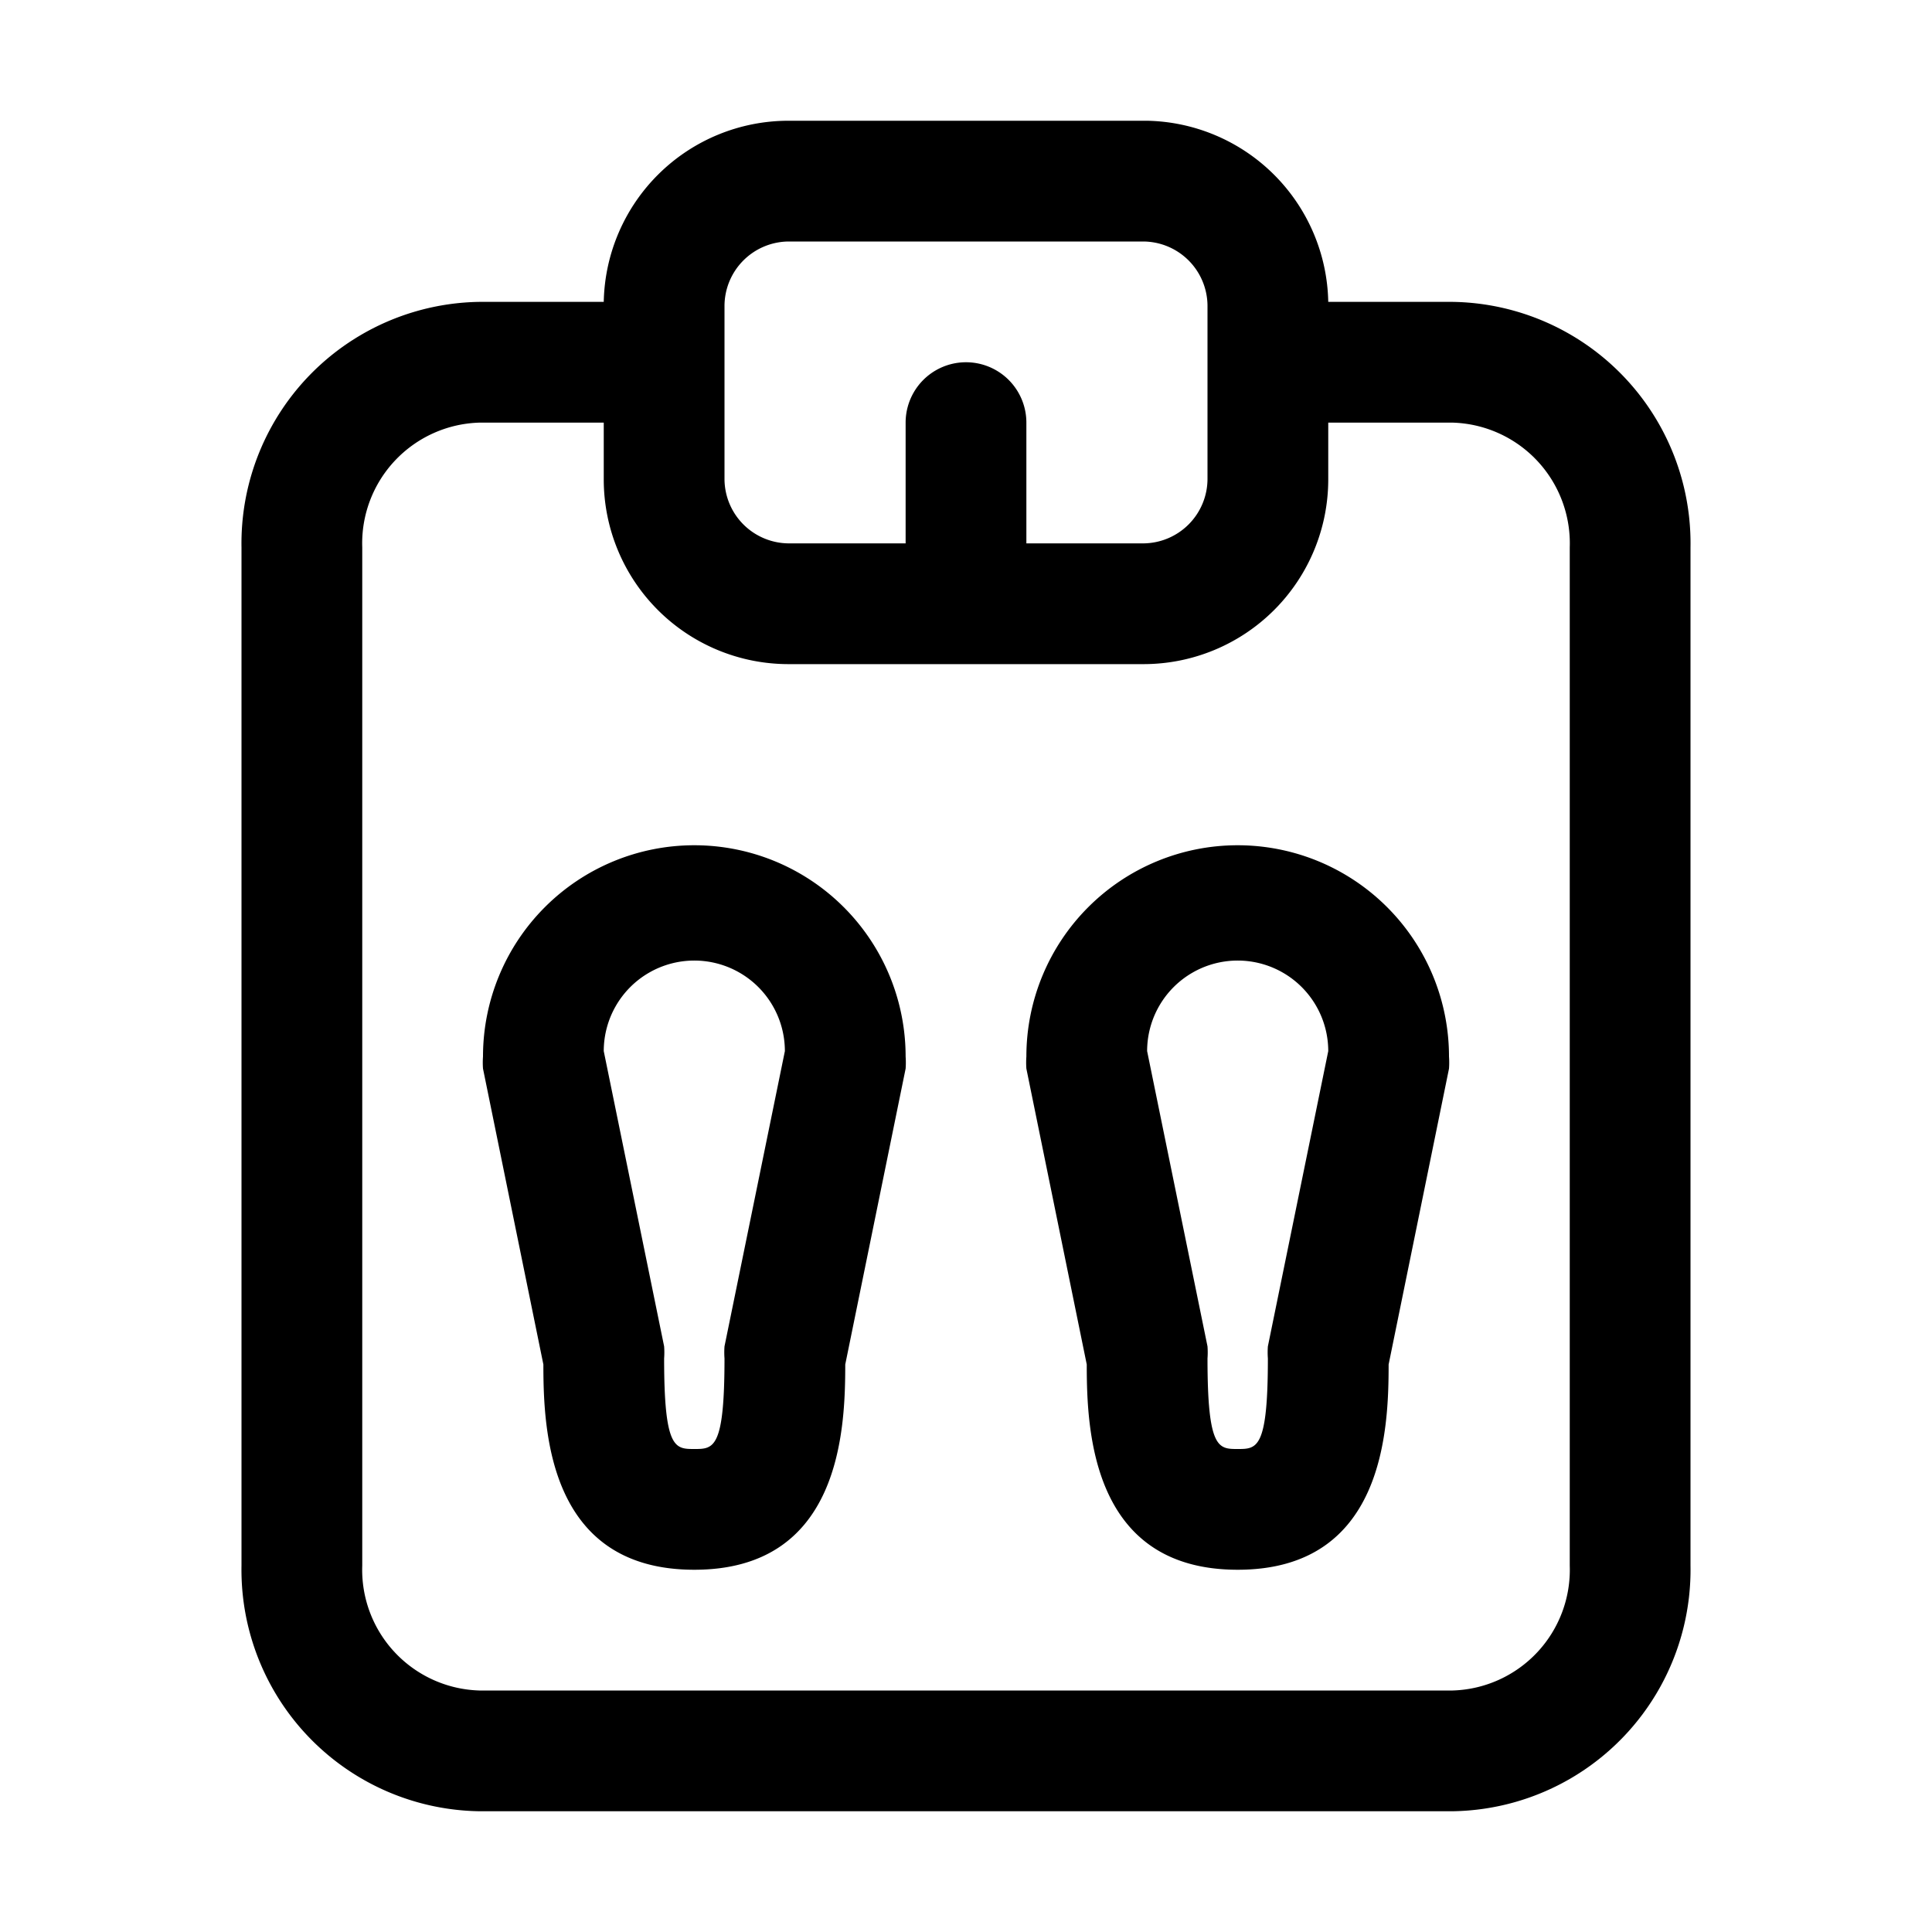 <svg xmlns="http://www.w3.org/2000/svg" viewBox="0 0 32 32"><title>scale</title><g id="scale"><path d="M24.06,5H22a3.06,3.06,0,0,0-3-3H13.06A3.06,3.06,0,0,0,10,5H7.94A4,4,0,0,0,4,9.07V25.93A4,4,0,0,0,7.94,30H24.06A4,4,0,0,0,28,25.93V9.07A4,4,0,0,0,24.06,5ZM12,5.06A1.07,1.07,0,0,1,13.06,4h5.88A1.07,1.07,0,0,1,20,5.06V7.94A1.07,1.07,0,0,1,18.94,9H17V7a1,1,0,0,0-2,0V9H13.06A1.07,1.07,0,0,1,12,7.94ZM26,25.93A2,2,0,0,1,24.06,28H7.94A2,2,0,0,1,6,25.93V9.07A2,2,0,0,1,7.94,7H10v.94A3.06,3.06,0,0,0,13.06,11h5.88A3.06,3.06,0,0,0,22,7.94V7h2.06A2,2,0,0,1,26,9.07ZM11.5,14A3.5,3.5,0,0,0,8,17.5a1.36,1.36,0,0,0,0,.2l1,4.9c0,1.09.08,3.4,2.5,3.4S14,23.69,14,22.6l1-4.9a1.36,1.36,0,0,0,0-.2A3.5,3.5,0,0,0,11.5,14ZM12,22.3a1.36,1.36,0,0,0,0,.2c0,1.5-.18,1.5-.5,1.5s-.5,0-.5-1.5a1.36,1.36,0,0,0,0-.2l-1-4.89a1.5,1.5,0,0,1,3,0ZM20.5,14A3.5,3.5,0,0,0,17,17.5a1.36,1.36,0,0,0,0,.2l1,4.9c0,1.09.08,3.4,2.5,3.4S23,23.69,23,22.6l1-4.9a1.36,1.36,0,0,0,0-.2A3.5,3.5,0,0,0,20.5,14ZM21,22.3a1.36,1.36,0,0,0,0,.2c0,1.5-.18,1.5-.5,1.5s-.5,0-.5-1.5a1.36,1.36,0,0,0,0-.2l-1-4.89a1.5,1.5,0,0,1,3,0Z"/></g></svg>